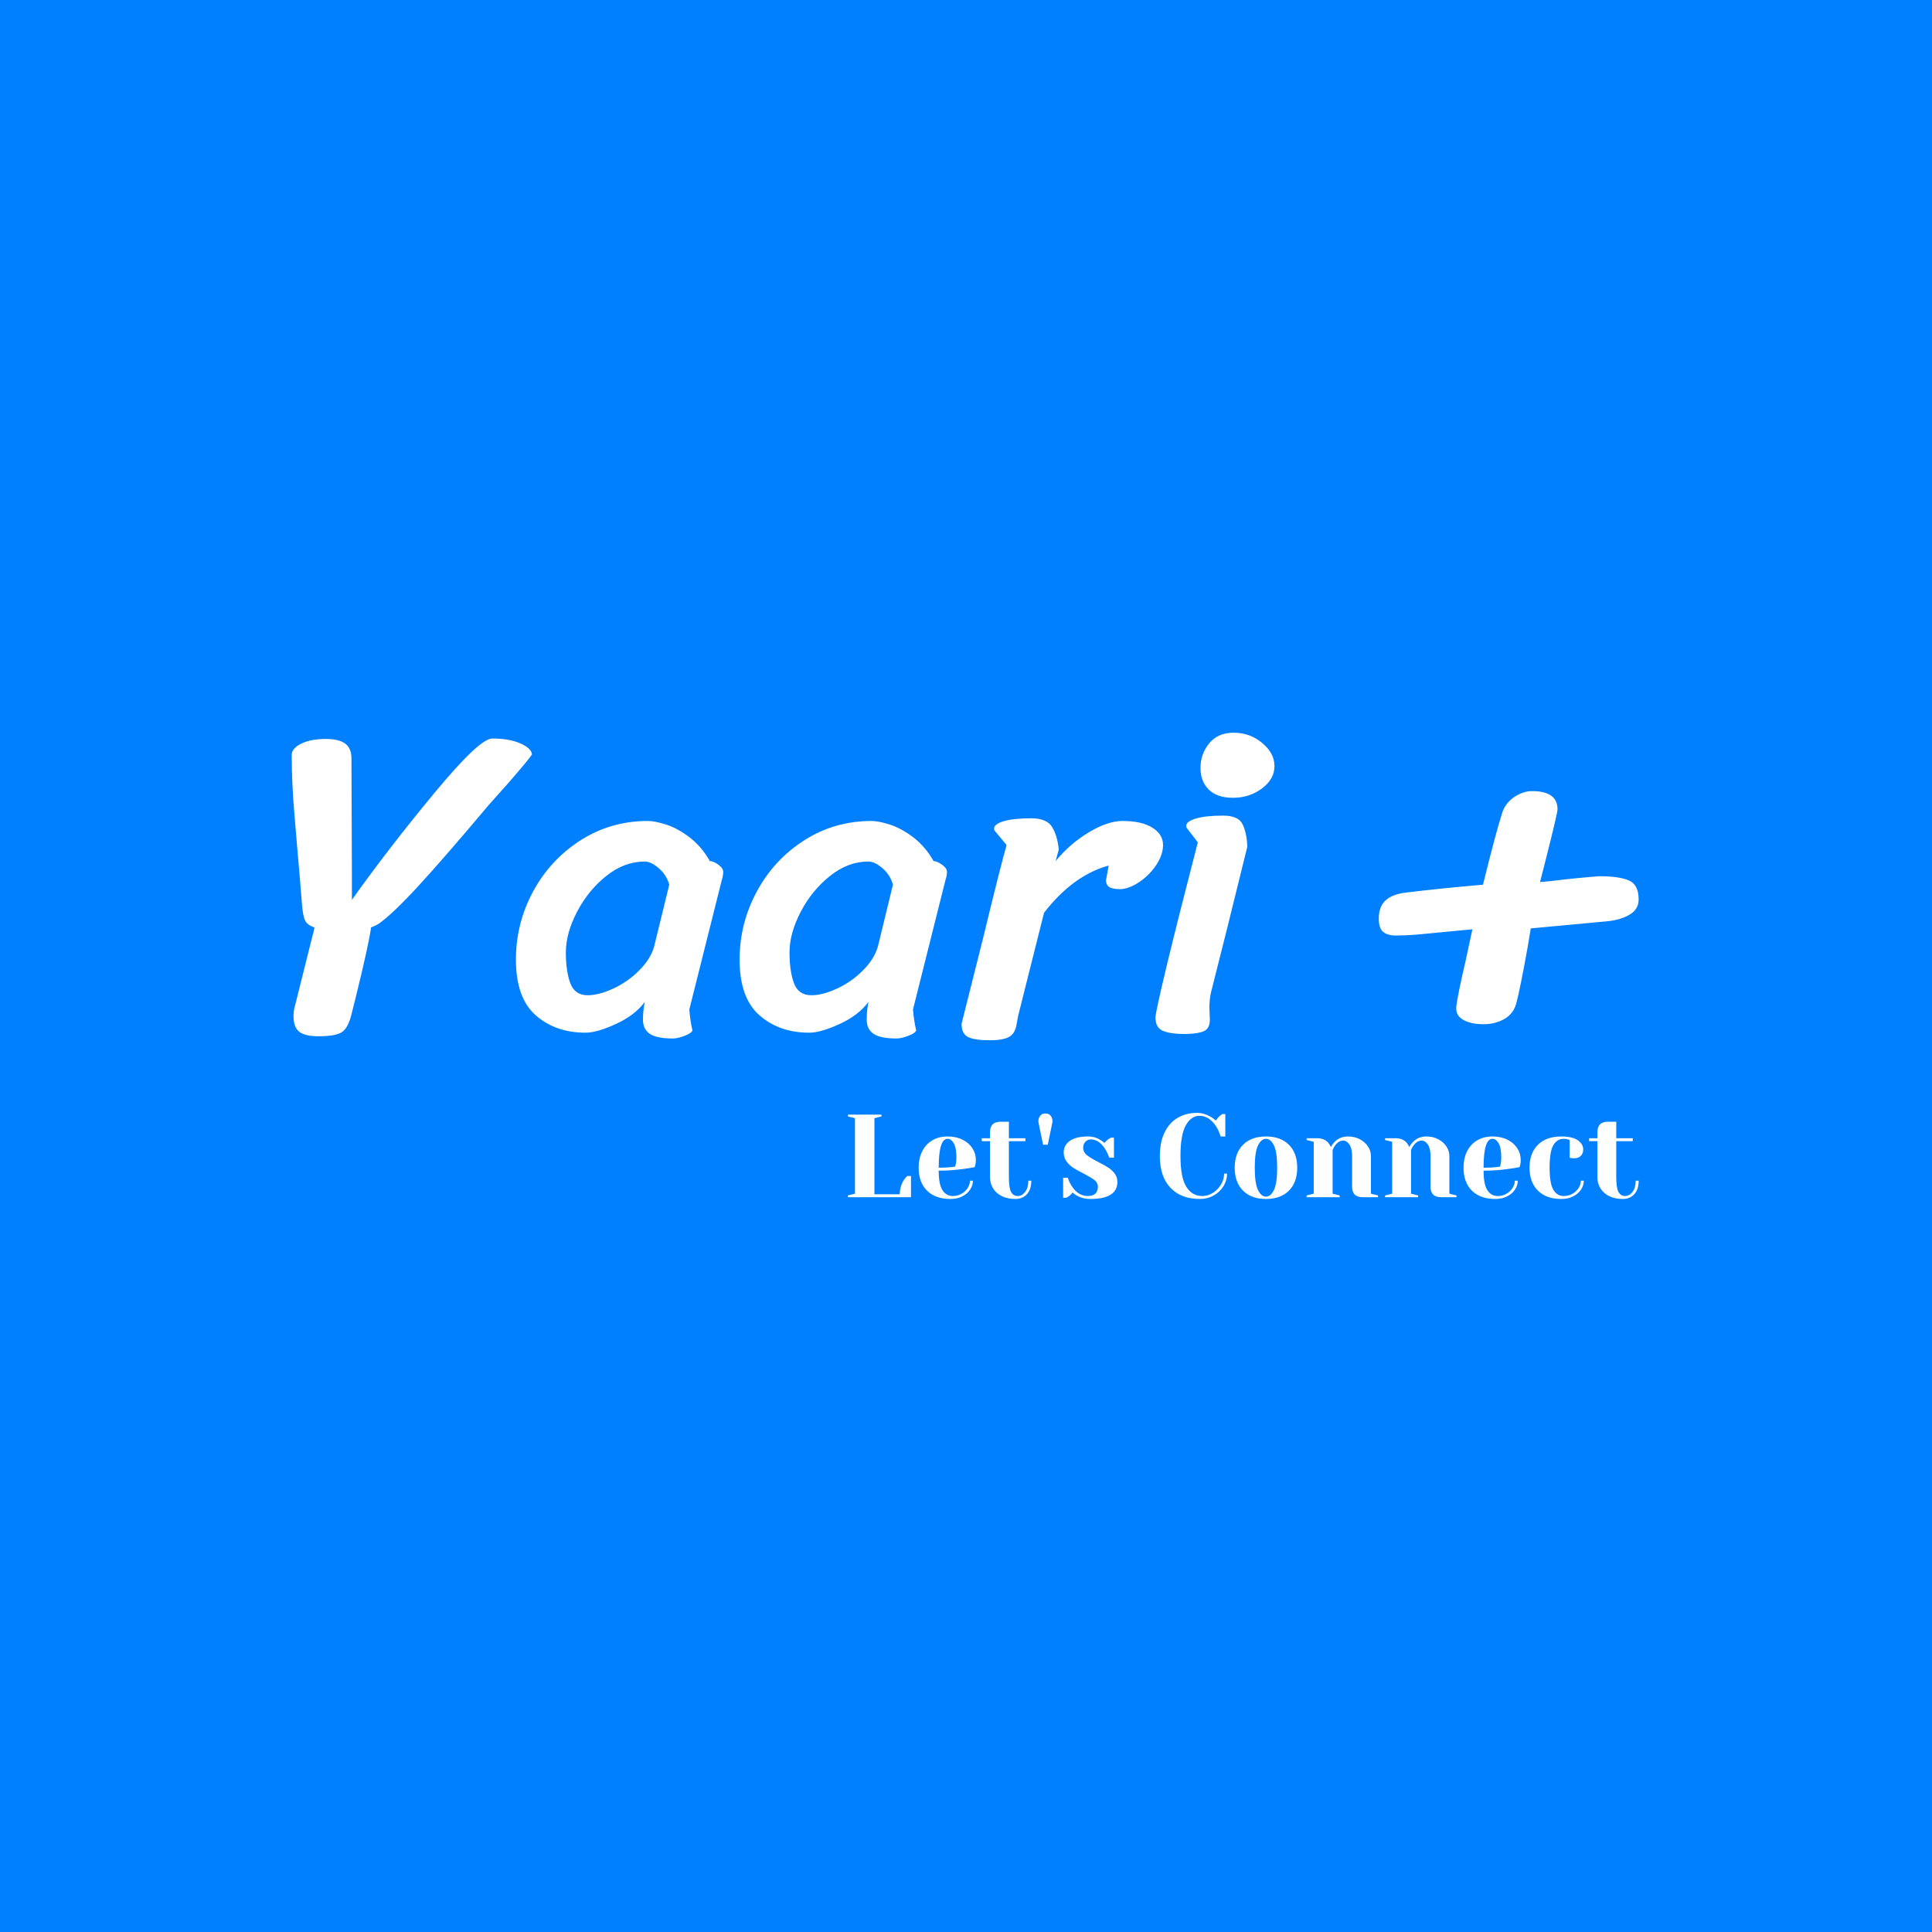 <svg xmlns="http://www.w3.org/2000/svg" version="1.1" xmlns:xlink="http://www.w3.org/1999/xlink" xmlns:svgjs="http://svgjs.dev/svgjs" width="1000" height="1000" viewBox="0 0 1000 1000"><rect width="1000" height="1000" fill="#0080ff"></rect><g transform="matrix(0.7,0,0,0.7,149.576,379.169)"><svg viewBox="0 0 396 137" data-background-color="#0080ff" preserveAspectRatio="xMidYMid meet" height="345" width="1000" xmlns="http://www.w3.org/2000/svg" xmlns:xlink="http://www.w3.org/1999/xlink"><g id="tight-bounds" transform="matrix(1,0,0,1,0.24,0.046)"><svg viewBox="0 0 395.52 136.908" height="136.908" width="395.52"><g><svg viewBox="0 0 395.52 136.908" height="136.908" width="395.52"><g><svg viewBox="0 0 395.52 136.908" height="136.908" width="395.52"><g id="textblocktransform"><svg viewBox="0 0 395.52 136.908" height="136.908" width="395.52" id="textblock"><g><svg viewBox="0 0 395.52 90.307" height="90.307" width="395.52"><g transform="matrix(1,0,0,1,0,0)"><svg width="395.52" viewBox="3.25 -33.65 151.09 34.5" height="90.307" data-palette-color="#ffffff"><path d="M25.75-33Q27.65-33 28.9-32.45 30.15-31.9 30.2-31.2L30.2-31.2Q29.8-30.6 27.5-27.95L27.5-27.95 25.4-25.6Q20.35-19.6 17.48-16.48 14.6-13.35 13.05-12.25L13.05-12.25Q12.75-12.05 12.15-11.8L12.15-11.8Q11.9-9.95 10.5-4.25L10.5-4.25 9.95-2.05Q9.6-0.6 8.93-0.1 8.25 0.4 6.25 0.4L6.25 0.4Q4.75 0.4 4.1-0.1 3.45-0.6 3.45-1.9L3.45-1.9Q3.45-2.45 3.6-2.95L3.6-2.95 5.6-10.95Q5.7-11.2 5.8-11.8L5.8-11.8Q4.95-12.1 4.73-12.63 4.5-13.15 4.4-14.4L4.4-14.4Q4.1-18.2 3.9-20.35L3.9-20.35Q3.85-21.05 3.55-24.53 3.25-28 3.25-31.15L3.25-31.15Q3.25-31.9 4.33-32.43 5.4-32.95 7.05-32.95L7.05-32.95Q8.55-32.95 9.25-32.43 9.95-31.9 9.95-30.8L9.95-30.8 10-18.05 10-14.9Q14.05-20.6 19.18-26.8 24.3-33 25.75-33L25.75-33ZM47.85-2.6Q47.95-1.3 48.2-0.25L48.2-0.25Q48.1 0.05 47.32 0.35 46.55 0.65 46 0.65L46 0.65Q44.2 0.65 43.42 0.13 42.65-0.4 42.65-1.45L42.65-1.45Q42.65-2.45 42.85-3.45L42.85-3.45Q41.75-1.95 39.62-0.98 37.5 0 36.2 0L36.2 0Q32.85 0 30.62-1.95 28.4-3.9 28.4-8.2L28.4-8.2Q28.4-12.25 30.32-15.83 32.25-19.4 35.65-21.58 39.05-23.75 43.2-23.75L43.2-23.75Q44-23.75 45.3-23.33 46.6-22.9 47.92-21.88 49.25-20.85 50.15-19.25L50.15-19.25Q50.55-19.25 51.1-18.85 51.65-18.45 51.65-18.05L51.65-18.05Q51.65-17.6 51.5-17.15L51.5-17.15 47.85-2.6ZM45.6-16.6Q45.3-17.7 44.42-18.45 43.55-19.2 42.85-19.2L42.85-19.2Q40.55-19.2 38.52-17.57 36.5-15.95 35.25-13.55 34-11.15 34-9L34-9Q34-6.9 34.5-5.55 35-4.2 36.45-4.2L36.45-4.2Q37.7-4.2 39.32-4.95 40.95-5.7 42.22-6.98 43.5-8.25 43.9-9.65L43.9-9.65 45.6-16.6ZM72.94-2.6Q73.05-1.3 73.3-0.25L73.3-0.25Q73.19 0.05 72.42 0.35 71.64 0.65 71.09 0.65L71.09 0.65Q69.3 0.65 68.52 0.13 67.75-0.4 67.75-1.45L67.75-1.45Q67.75-2.45 67.94-3.45L67.94-3.45Q66.84-1.95 64.72-0.98 62.59 0 61.3 0L61.3 0Q57.95 0 55.72-1.95 53.49-3.9 53.49-8.2L53.49-8.2Q53.49-12.25 55.42-15.83 57.34-19.4 60.74-21.58 64.14-23.75 68.3-23.75L68.3-23.75Q69.09-23.75 70.39-23.33 71.69-22.9 73.02-21.88 74.34-20.85 75.25-19.25L75.25-19.25Q75.64-19.25 76.19-18.85 76.75-18.45 76.75-18.05L76.75-18.05Q76.75-17.6 76.59-17.15L76.59-17.15 72.94-2.6ZM70.69-16.6Q70.39-17.7 69.52-18.45 68.64-19.2 67.94-19.2L67.94-19.2Q65.64-19.2 63.62-17.57 61.59-15.95 60.34-13.55 59.09-11.15 59.09-9L59.09-9Q59.09-6.9 59.59-5.55 60.09-4.2 61.55-4.2L61.55-4.2Q62.8-4.2 64.42-4.95 66.05-5.7 67.32-6.98 68.59-8.25 69-9.65L69-9.65 70.69-16.6ZM84.74-1.9Q84.69-1.6 84.52-0.73 84.34 0.15 83.67 0.5 82.99 0.85 81.54 0.85L81.54 0.85Q79.89 0.85 79.14 0.5 78.39 0.15 78.39-1L78.39-1 80.79-10.55Q82.79-18.8 83.44-21.05L83.44-21.05 82.19-22.55Q82.04-22.7 82.04-22.9L82.04-22.9Q82.04-23.4 83.14-23.73 84.24-24.05 86.19-24.05L86.19-24.05Q87.94-24.05 88.54-23.08 89.14-22.1 89.29-20.55L89.29-20.55 88.94-19.25Q90.54-21.2 92.67-22.48 94.79-23.75 96.44-23.75L96.44-23.75Q98.59-23.75 99.79-23 100.99-22.25 100.99-21.05L100.99-21.05Q100.99-20 100.27-18.88 99.54-17.75 98.44-16.98 97.34-16.2 96.29-16.1L96.29-16.1Q95.29-16.1 94.94-16.35 94.59-16.6 94.59-17.1L94.59-17.1 94.89-18.75Q90.89-17.65 87.64-13.45L87.64-13.45 84.74-1.9ZM105.19-29.7Q105.19-31.25 106.16-32.45 107.14-33.65 108.89-33.65L108.89-33.65Q110.74-33.65 112.11-32.5 113.49-31.35 113.49-29.9L113.49-29.9Q113.49-28.45 112.09-27.4 110.69-26.35 108.84-26.35L108.84-26.35Q107.04-26.35 106.11-27.28 105.19-28.2 105.19-29.7L105.19-29.7ZM110.44-20.85Q107.79-10.05 106.39-4.6L106.39-4.6Q106.19-3.8 106.19-2.85L106.19-2.85 106.24-1.45Q106.24-0.6 105.72-0.25 105.19 0.1 103.49 0.15L103.49 0.15Q101.84 0.15 100.99-0.2 100.14-0.55 100.14-1.7L100.14-1.7Q100.14-2.25 101.41-7.55 102.69-12.85 104.89-21.35L104.89-21.35 103.74-22.85Q103.59-23 103.59-23.2L103.59-23.2Q103.59-23.7 104.69-24.03 105.79-24.35 107.74-24.35L107.74-24.35Q109.44-24.35 109.91-23.38 110.39-22.4 110.44-20.85L110.44-20.85ZM154.34-14.95Q154.34-13.85 153.34-13.25 152.34-12.65 150.84-12.5L150.84-12.5 142.24-11.7Q141.99-10.2 141.88-9.55L141.88-9.55Q141.03-4.8 140.59-3.2L140.59-3.2Q140.24-2.05 139.21-1.5 138.19-0.95 136.94-0.95L136.94-0.95Q135.59-0.95 134.74-1.4 133.88-1.85 133.88-2.7L133.88-2.7 133.88-2.9Q134.03-4.2 134.94-8.1L134.94-8.1 135.69-11.6 129.44-11Q128.03-10.9 127.08-10.9L127.08-10.9Q126.19-10.9 125.69-11.3 125.19-11.7 125.19-12.8L125.19-12.8Q125.19-14.1 125.91-14.8 126.64-15.5 128.09-15.7L128.09-15.7Q132.19-16.2 136.88-16.6L136.88-16.6Q138.28-22.3 139.03-24.65L139.03-24.65Q139.38-25.75 140.38-26.43 141.38-27.1 142.38-27.1L142.38-27.1Q145.24-27.1 145.24-25.05L145.24-25.05Q145.24-24.65 144.03-19.85L144.03-19.85Q143.44-17.55 143.28-16.9L143.28-16.9 144.44-17Q146.03-17.2 147.59-17.35 149.13-17.5 149.94-17.55L149.94-17.55Q152.19-17.55 153.26-17.07 154.34-16.6 154.34-14.95L154.34-14.95Z" opacity="1" transform="matrix(1,0,0,1,0,0)" fill="#ffffff" class="wordmark-text-0" data-fill-palette-color="primary" id="text-0"></path></svg></g></svg></g><g transform="matrix(1,0,0,1,163.31,111.627)"><svg viewBox="0 0 232.21 25.282" height="25.282" width="232.21"><g transform="matrix(1,0,0,1,0,0)"><svg width="232.21" viewBox="2.5 -35.75 335.22 36.5" height="25.282" data-palette-color="#ffffff"><path d="M2.5 0L2.5-0.75 5.5-1.5 5.5-33.5 2.5-34.25 2.5-35 16.75-35 16.75-34.25 13.75-33.5 13.75-1.25 24.5-1.25Q24.5-4.4 26.1-7.1L26.1-7.1Q26.8-8.25 27.75-9L27.75-9 29.25-9 29.25 0 2.5 0ZM46 0.75Q39.6 0.75 36.05-2.78 32.5-6.3 32.5-12.5L32.5-12.5Q32.5-16.55 34.05-19.55 35.6-22.55 38.37-24.15 41.15-25.75 44.75-25.75L44.75-25.75Q48.35-25.75 51.07-24.4 53.8-23.05 55.27-20.78 56.75-18.5 56.75-15.75L56.75-15.75Q56.75-14.5 56.5-13.6L56.5-13.6 56.25-12.75Q54.1-12.3 51.6-12L51.6-12Q46.35-11.25 41-11.25L41-11.25Q41-5.45 42.6-2.98 44.2-0.5 47-0.5L47-0.5Q48.95-0.5 50.62-1.43 52.3-2.35 53.27-3.88 54.25-5.4 54.25-7L54.25-7 55.5-7Q55.5-5 54.3-3.2 53.1-1.4 50.95-0.33 48.8 0.75 46 0.75L46 0.75ZM41-12.5Q44.2-12.5 46.2-12.75L46.2-12.75Q47.05-12.8 48-13L48-13Q48.05-13.25 48.25-14.1L48.25-14.1Q48.5-15.35 48.5-16.75L48.5-16.75Q48.5-20.9 47.4-22.83 46.3-24.75 44.75-24.75L44.75-24.75Q41-24.75 41-12.5L41-12.5ZM73.5 0.75Q70.2 0.75 67.77-0.45 65.34-1.65 64.05-3.75 62.75-5.85 62.75-8.5L62.75-8.5 62.75-23.75 59.25-23.75 59.25-25 62.75-25 62.75-27.5Q62.75-32 67.25-32L67.25-32 70.75-32 70.75-25 77.75-25 77.75-23.75 70.75-23.75 70.75-8.5Q70.75-3.9 71.7-2.2 72.65-0.5 74.5-0.5L74.5-0.5Q76.3-0.5 77.65-2.25 79-4 79-7L79-7 80.25-7Q80.25-3.3 78.4-1.28 76.55 0.75 73.5 0.75L73.5 0.75ZM85.24-22.25L83.24-32Q83.24-33.65 84.07-34.58 84.89-35.5 86.24-35.5L86.24-35.5Q87.59-35.5 88.42-34.58 89.24-33.65 89.24-32L89.24-32 87.24-22.25 85.24-22.25ZM105.24 0.75Q102.14 0.75 99.69-0.6L99.69-0.6Q98.49-1.25 97.74-2L97.74-2Q96.94-0.9 95.99-0.3L95.99-0.3Q95.54 0 94.99 0.25L94.99 0.25 93.74 0.25 93.74-8.25 95.74-8.25Q96.39-6.15 97.64-4.35L97.64-4.35Q100.29-0.5 104.24-0.5L104.24-0.5Q106.34-0.5 107.42-1.53 108.49-2.55 108.49-4.5L108.49-4.5Q108.49-6.15 107.02-7.28 105.54-8.4 102.39-10.05L102.39-10.05Q99.69-11.4 98.02-12.48 96.34-13.55 95.17-15.18 93.99-16.8 93.99-19L93.99-19Q93.99-22 96.57-23.88 99.14-25.75 104.49-25.75L104.49-25.75Q107.14-25.75 109.39-24.35L109.39-24.35Q110.49-23.7 111.29-23L111.29-23Q111.94-23.9 113.04-24.7L113.04-24.7Q113.89-25.2 114.04-25.25L114.04-25.25 115.29-25.25 115.29-16.75 113.29-16.75Q112.54-18.9 111.44-20.6L111.44-20.6Q108.94-24.5 105.49-24.5L105.49-24.5Q104.14-24.5 103.19-23.5 102.24-22.5 102.24-21L102.24-21Q102.24-19.1 103.84-17.82 105.44-16.55 108.69-14.9L108.69-14.9Q111.34-13.55 112.92-12.53 114.49-11.5 115.62-10 116.74-8.5 116.74-6.5L116.74-6.5Q116.74 0.75 105.24 0.75L105.24 0.75ZM151.74 0.75Q143.74 0.75 139.24-4 134.74-8.75 134.74-17.5L134.74-17.5Q134.74-23.25 136.71-27.38 138.69-31.5 142.26-33.63 145.84-35.75 150.54-35.75L150.54-35.75Q153.39-35.75 156.29-34.1L156.29-34.1Q157.39-33.5 158.49-32.5L158.49-32.5Q159.34-33.8 160.24-34.55L160.24-34.55Q161.14-35.2 161.24-35.25L161.24-35.25 162.49-35.25 162.49-25.75 160.49-25.75Q159.84-28.15 158.54-30.1L158.54-30.1Q157.34-32 155.56-33.25 153.79-34.5 151.49-34.5L151.49-34.5Q148.04-34.5 145.76-30.5 143.49-26.5 143.49-17.5L143.49-17.5Q143.49-8.35 145.96-4.42 148.44-0.5 152.74-0.5L152.74-0.5Q155.09-0.5 157.21-1.83 159.34-3.15 160.66-5.35 161.99-7.55 161.99-10L161.99-10 163.24-10Q163.24-7.15 161.71-4.67 160.19-2.2 157.56-0.73 154.94 0.75 151.74 0.75L151.74 0.75ZM179.73 0.75Q173.53 0.75 170.01-2.78 166.48-6.3 166.48-12.5L166.48-12.5Q166.48-18.7 170.01-22.23 173.53-25.75 179.73-25.75L179.73-25.75Q185.93-25.75 189.46-22.23 192.98-18.7 192.98-12.5L192.98-12.5Q192.98-6.3 189.46-2.78 185.93 0.75 179.73 0.75L179.73 0.75ZM179.73-0.25Q181.73-0.25 183.11-3.05 184.48-5.85 184.48-12.5L184.48-12.5Q184.48-19.15 183.11-21.95 181.73-24.75 179.73-24.75L179.73-24.75Q177.73-24.75 176.36-21.95 174.98-19.15 174.98-12.5L174.98-12.5Q174.98-5.85 176.36-3.05 177.73-0.25 179.73-0.25L179.73-0.25ZM196.98 0L196.98-0.75 199.98-1.5 199.98-23.5 196.98-24.25 196.98-25 201.48-25Q204.43-25 206.13-23.1L206.13-23.1Q206.78-22.35 207.23-21.25L207.23-21.25Q207.93-22.55 208.88-23.5L208.88-23.5Q211.13-25.75 214.48-25.75L214.48-25.75Q217.28-25.75 219.51-24.58 221.73-23.4 222.98-21.5 224.23-19.6 224.23-17.5L224.23-17.5 224.23-1.5 227.23-0.75 227.23 0 220.73 0Q216.23 0 216.23-4.5L216.23-4.5 216.23-17.5Q216.23-20.65 215.11-22.33 213.98-24 212.48-24L212.48-24Q210.58-24 209.08-22L209.08-22Q208.43-21.15 207.98-20L207.98-20 207.98-1.5 210.98-0.75 210.98 0 196.98 0ZM230.23 0L230.23-0.75 233.23-1.5 233.23-23.5 230.23-24.25 230.23-25 234.73-25Q237.68-25 239.38-23.1L239.38-23.1Q240.03-22.35 240.48-21.25L240.48-21.25Q241.18-22.55 242.13-23.5L242.13-23.5Q244.38-25.75 247.73-25.75L247.73-25.75Q250.53-25.75 252.75-24.58 254.98-23.4 256.23-21.5 257.48-19.6 257.48-17.5L257.48-17.5 257.48-1.5 260.48-0.75 260.48 0 253.98 0Q249.48 0 249.48-4.5L249.48-4.5 249.48-17.5Q249.48-20.65 248.35-22.33 247.23-24 245.73-24L245.73-24Q243.83-24 242.33-22L242.33-22Q241.68-21.15 241.23-20L241.23-20 241.23-1.5 244.23-0.75 244.23 0 230.23 0ZM276.98 0.75Q270.58 0.75 267.03-2.78 263.48-6.3 263.48-12.5L263.48-12.5Q263.48-16.55 265.03-19.55 266.58-22.55 269.35-24.15 272.13-25.75 275.73-25.75L275.73-25.75Q279.33-25.75 282.05-24.4 284.78-23.05 286.25-20.78 287.73-18.5 287.73-15.75L287.73-15.75Q287.73-14.5 287.48-13.6L287.48-13.6 287.23-12.75Q285.08-12.3 282.58-12L282.58-12Q277.33-11.25 271.98-11.25L271.98-11.25Q271.98-5.45 273.58-2.98 275.18-0.5 277.98-0.5L277.98-0.5Q279.93-0.5 281.6-1.43 283.28-2.35 284.25-3.88 285.23-5.4 285.23-7L285.23-7 286.48-7Q286.48-5 285.28-3.2 284.08-1.4 281.93-0.33 279.78 0.75 276.98 0.75L276.98 0.75ZM271.98-12.5Q275.18-12.5 277.18-12.75L277.18-12.75Q278.03-12.8 278.98-13L278.98-13Q279.03-13.25 279.23-14.1L279.23-14.1Q279.48-15.35 279.48-16.75L279.48-16.75Q279.48-20.9 278.38-22.83 277.28-24.75 275.73-24.75L275.73-24.75Q271.98-24.75 271.98-12.5L271.98-12.5ZM304.97 0.75Q298.57 0.75 295.02-2.78 291.47-6.3 291.47-12.5L291.47-12.5Q291.47-18.7 295.02-22.23 298.57-25.75 304.97-25.75L304.97-25.75Q309.57-25.75 311.9-24.15 314.22-22.55 314.22-20.25L314.22-20.25Q314.22-18.55 313.2-17.53 312.17-16.5 310.47-16.5L310.47-16.5Q309.77-16.5 309.07-16.6L309.07-16.6 308.47-16.75 308.47-24.25 307.77-24.5Q307.02-24.75 305.97-24.75L305.97-24.75Q303.12-24.75 301.55-22.05 299.97-19.35 299.97-12.5L299.97-12.5Q299.97-5.85 301.55-3.18 303.12-0.5 305.97-0.5L305.97-0.5Q307.92-0.5 309.6-1.43 311.27-2.35 312.25-3.88 313.22-5.4 313.22-7L313.22-7 314.47-7Q314.47-5 313.27-3.2 312.07-1.4 309.92-0.33 307.77 0.75 304.97 0.75L304.97 0.75ZM330.97 0.75Q327.67 0.75 325.25-0.45 322.82-1.65 321.52-3.75 320.22-5.85 320.22-8.5L320.22-8.5 320.22-23.75 316.72-23.75 316.72-25 320.22-25 320.22-27.5Q320.22-32 324.72-32L324.72-32 328.22-32 328.22-25 335.22-25 335.22-23.75 328.22-23.75 328.22-8.5Q328.22-3.9 329.17-2.2 330.12-0.5 331.97-0.5L331.97-0.5Q333.77-0.5 335.12-2.25 336.47-4 336.47-7L336.47-7 337.72-7Q337.72-3.3 335.87-1.28 334.02 0.75 330.97 0.75L330.97 0.75Z" opacity="1" transform="matrix(1,0,0,1,0,0)" fill="#ffffff" class="slogan-text-1" data-fill-palette-color="secondary" id="text-1"></path></svg></g></svg></g></svg></g></svg></g></svg></g><defs></defs></svg><rect width="395.52" height="136.908" fill="none" stroke="none" visibility="hidden"></rect></g></svg></g></svg>